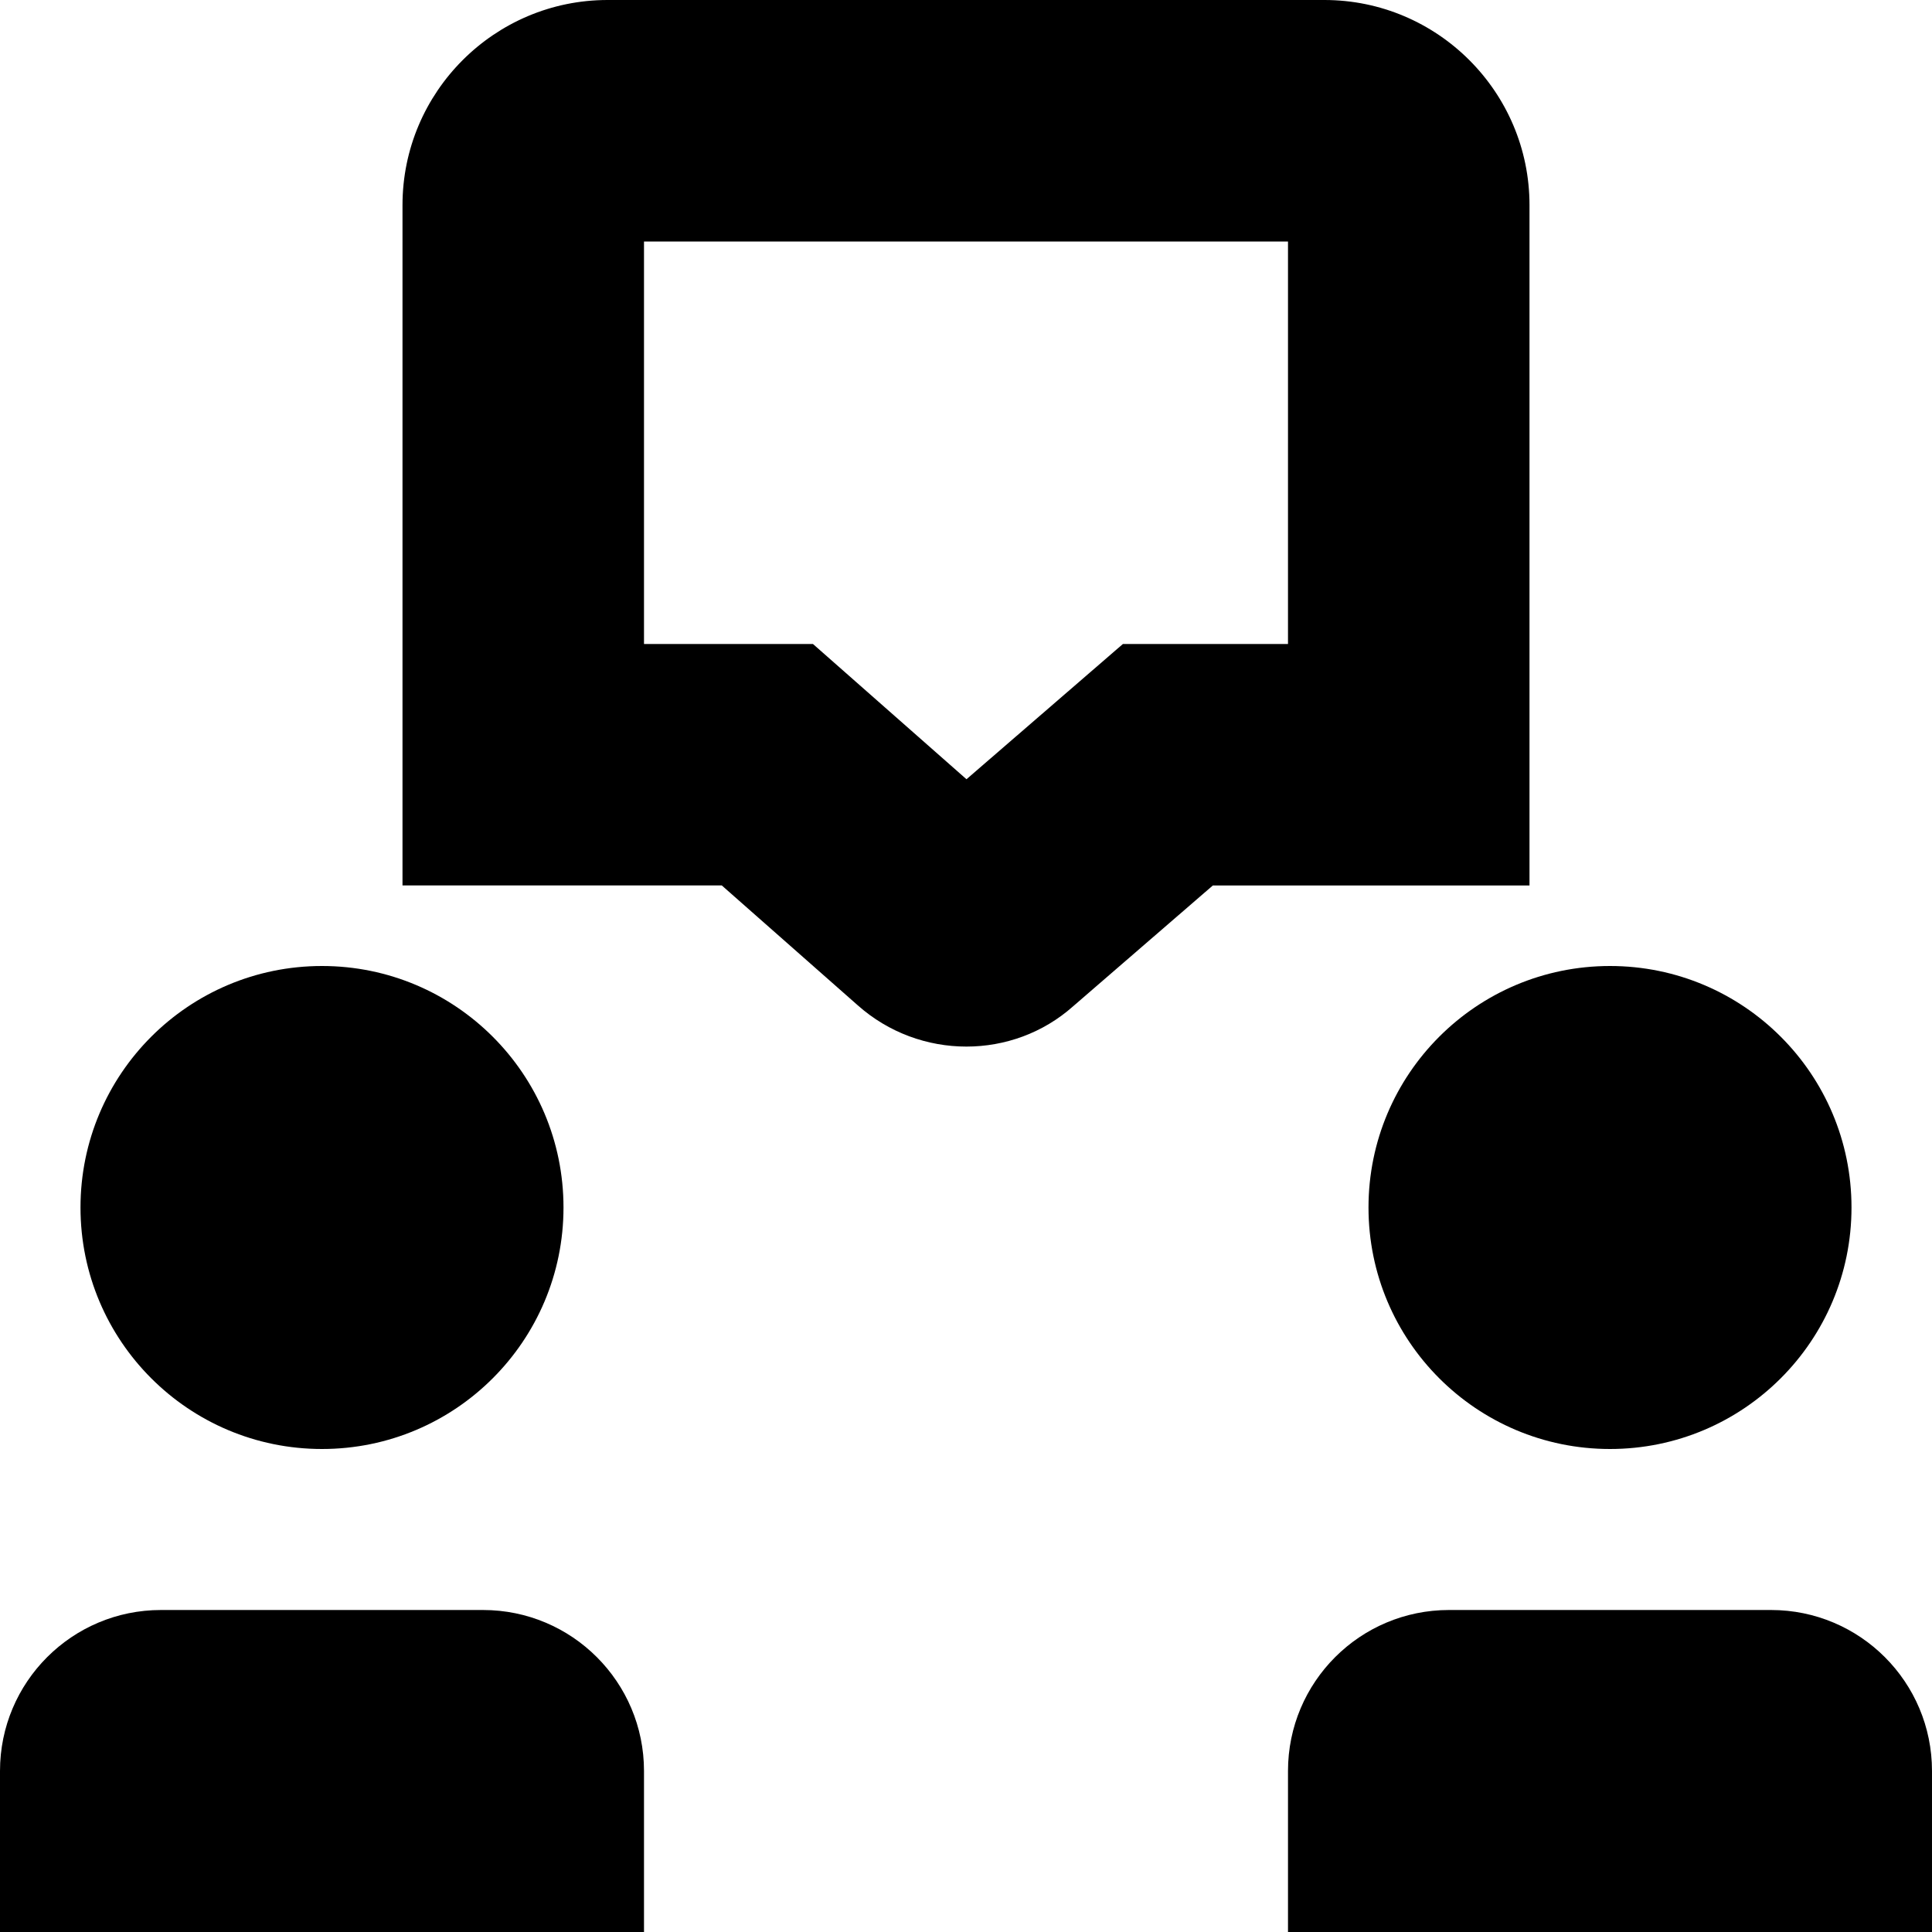 <?xml version="1.0" encoding="UTF-8"?>
<svg xmlns="http://www.w3.org/2000/svg" id="Layer_1" data-name="Layer 1" viewBox="0 0 24 24">
  <path d="m8,22v2H0v-2c0-1.105.895-2,2-2h4c1.105,0,2,.895,2,2Zm-4-4c1.657,0,3-1.343,3-3s-1.343-3-3-3-3,1.343-3,3,1.343,3,3,3Zm18,2h-4c-1.105,0-2,.895-2,2v2h8v-2c0-1.105-.895-2-2-2Zm-5-5c0,1.657,1.343,3,3,3s3-1.343,3-3-1.343-3-3-3-3,1.343-3,3Zm2-4h-3.934l-1.737,1.502c-.374.332-.848.499-1.324.499-.48,0-.964-.17-1.35-.513l-1.689-1.489h-3.966V2.548c0-1.405,1.143-2.548,2.548-2.548h8.904c1.405,0,2.548,1.143,2.548,2.548v8.452Zm-3-8h-8v5h2.099l1.907,1.68,1.943-1.68h2.051V3Z"/>
</svg>

